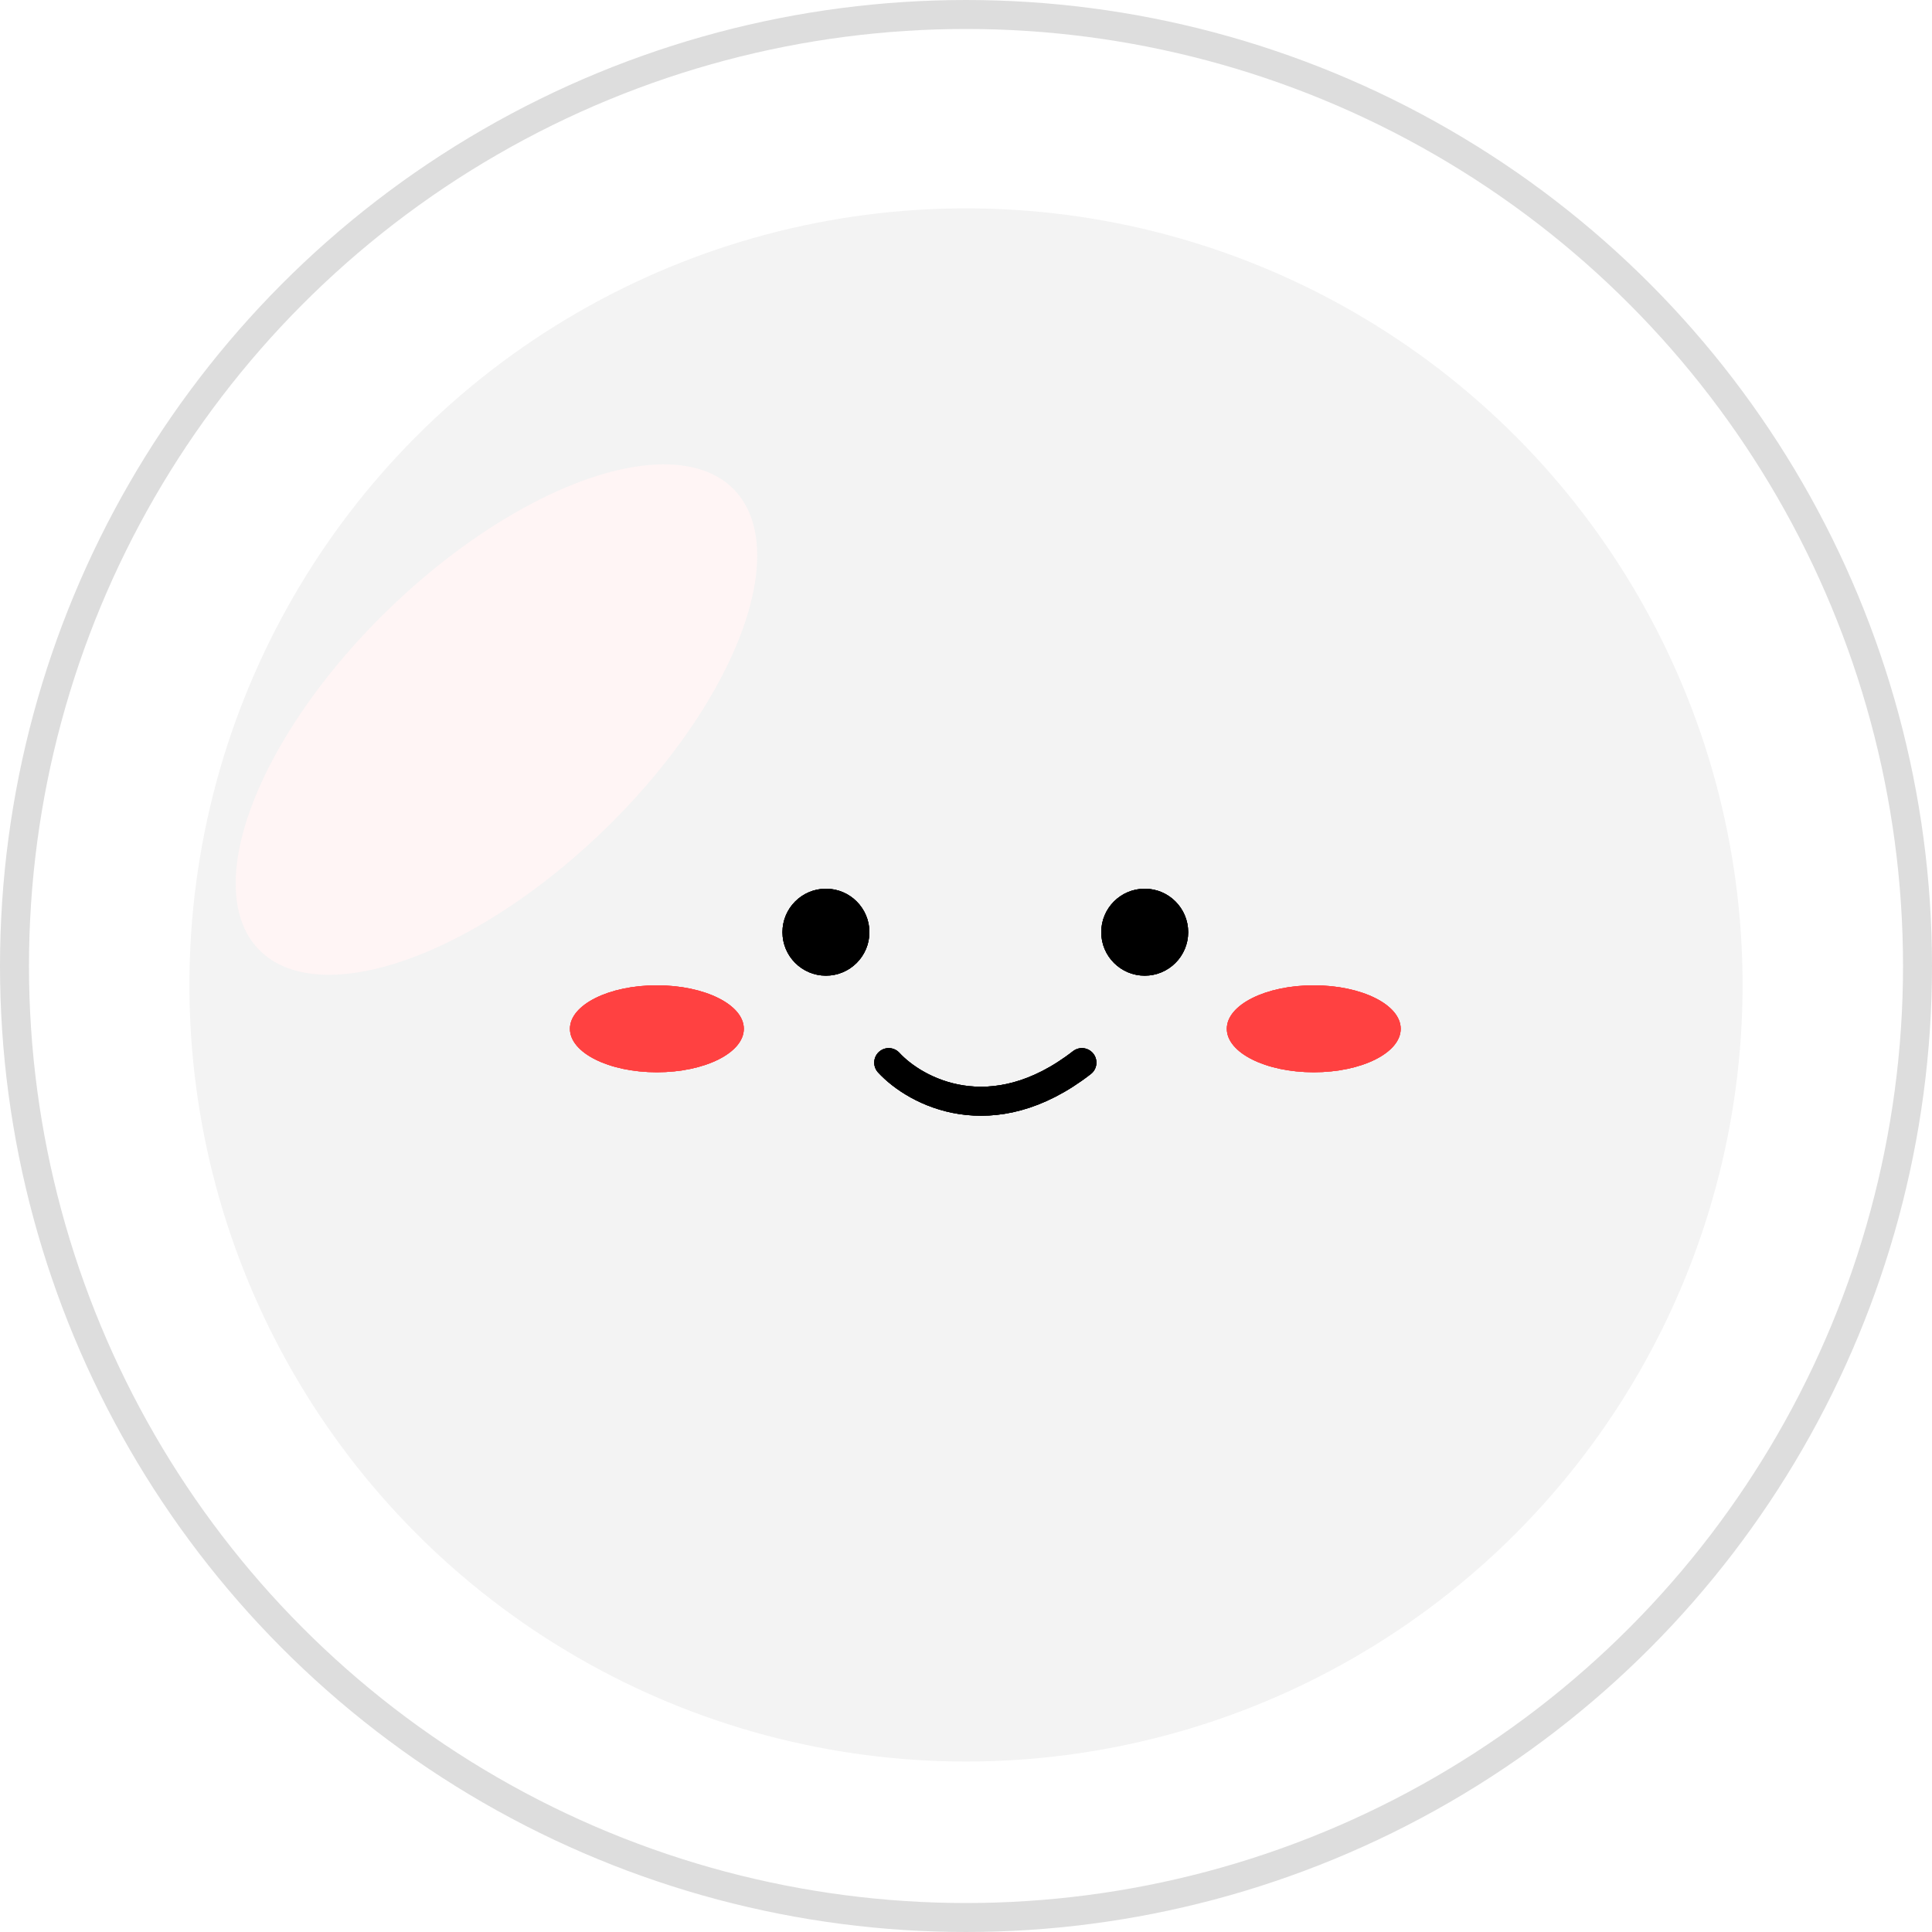 <svg width="200" height="200" viewBox="0 0 200 200" fill="none" xmlns="http://www.w3.org/2000/svg">
<g clip-path="url(#clip0_106_2042)">
<circle cx="100" cy="100" r="98.5" fill="white" stroke="#DDDDDD" stroke-width="3"/>
<circle cx="100" cy="101.961" r="80.392" fill="#F3F3F3"/>
<g filter="url(#filter0_f_106_2042)">
<ellipse cx="51.392" cy="74.49" rx="34.231" ry="15.968" transform="rotate(-44.042 51.392 74.49)" fill="#FFF5F5"/>
</g>
<path d="M92 110C94.778 113.018 102.667 117.244 112 110" stroke="black" stroke-width="3" stroke-linecap="round" stroke-linejoin="round"/>
<ellipse cx="68" cy="106.5" rx="9" ry="4.5" fill="#FF4141"/>
<ellipse cx="136" cy="106.5" rx="9" ry="4.5" fill="#FF4141"/>
<path d="M90 96.5C90 98.985 87.985 101 85.5 101C83.015 101 81 98.985 81 96.5C81 94.015 83.015 92 85.5 92C87.985 92 90 94.015 90 96.5Z" fill="black"/>
<path d="M123 96.5C123 98.985 120.985 101 118.5 101C116.015 101 114 98.985 114 96.5C114 94.015 116.015 92 118.5 92C120.985 92 123 94.015 123 96.5Z" fill="black"/>
<path d="M92 110C94.778 113.018 102.667 117.244 112 110" stroke="black" stroke-width="3" stroke-linecap="round" stroke-linejoin="round"/>
<ellipse cx="68" cy="106.5" rx="9" ry="4.5" fill="#FF4141"/>
<ellipse cx="136" cy="106.5" rx="9" ry="4.5" fill="#FF4141"/>
<path d="M90 96.5C90 98.985 87.985 101 85.5 101C83.015 101 81 98.985 81 96.5C81 94.015 83.015 92 85.5 92C87.985 92 90 94.015 90 96.5Z" fill="black"/>
<path d="M123 96.5C123 98.985 120.985 101 118.5 101C116.015 101 114 98.985 114 96.5C114 94.015 116.015 92 118.5 92C120.985 92 123 94.015 123 96.5Z" fill="black"/>
<path d="M92 110C94.778 113.018 102.667 117.244 112 110" stroke="black" stroke-width="3" stroke-linecap="round" stroke-linejoin="round"/>
<ellipse cx="68" cy="106.5" rx="9" ry="4.5" fill="#FF4141"/>
<ellipse cx="136" cy="106.5" rx="9" ry="4.5" fill="#FF4141"/>
<path d="M90 96.5C90 98.985 87.985 101 85.5 101C83.015 101 81 98.985 81 96.5C81 94.015 83.015 92 85.5 92C87.985 92 90 94.015 90 96.5Z" fill="black"/>
<path d="M123 96.5C123 98.985 120.985 101 118.5 101C116.015 101 114 98.985 114 96.5C114 94.015 116.015 92 118.5 92C120.985 92 123 94.015 123 96.5Z" fill="black"/>
</g>
<defs>
<filter id="filter0_f_106_2042" x="-75.608" y="-51.936" width="254.002" height="252.852" filterUnits="userSpaceOnUse" color-interpolation-filters="sRGB">
<feFlood flood-opacity="0" result="BackgroundImageFix"/>
<feBlend mode="normal" in="SourceGraphic" in2="BackgroundImageFix" result="shape"/>
<feGaussianBlur stdDeviation="50" result="effect1_foregroundBlur_106_2042"/>
</filter>
<clipPath id="clip0_106_2042">
<rect width="200" height="200" fill="white"/>
</clipPath>
</defs>
</svg>
